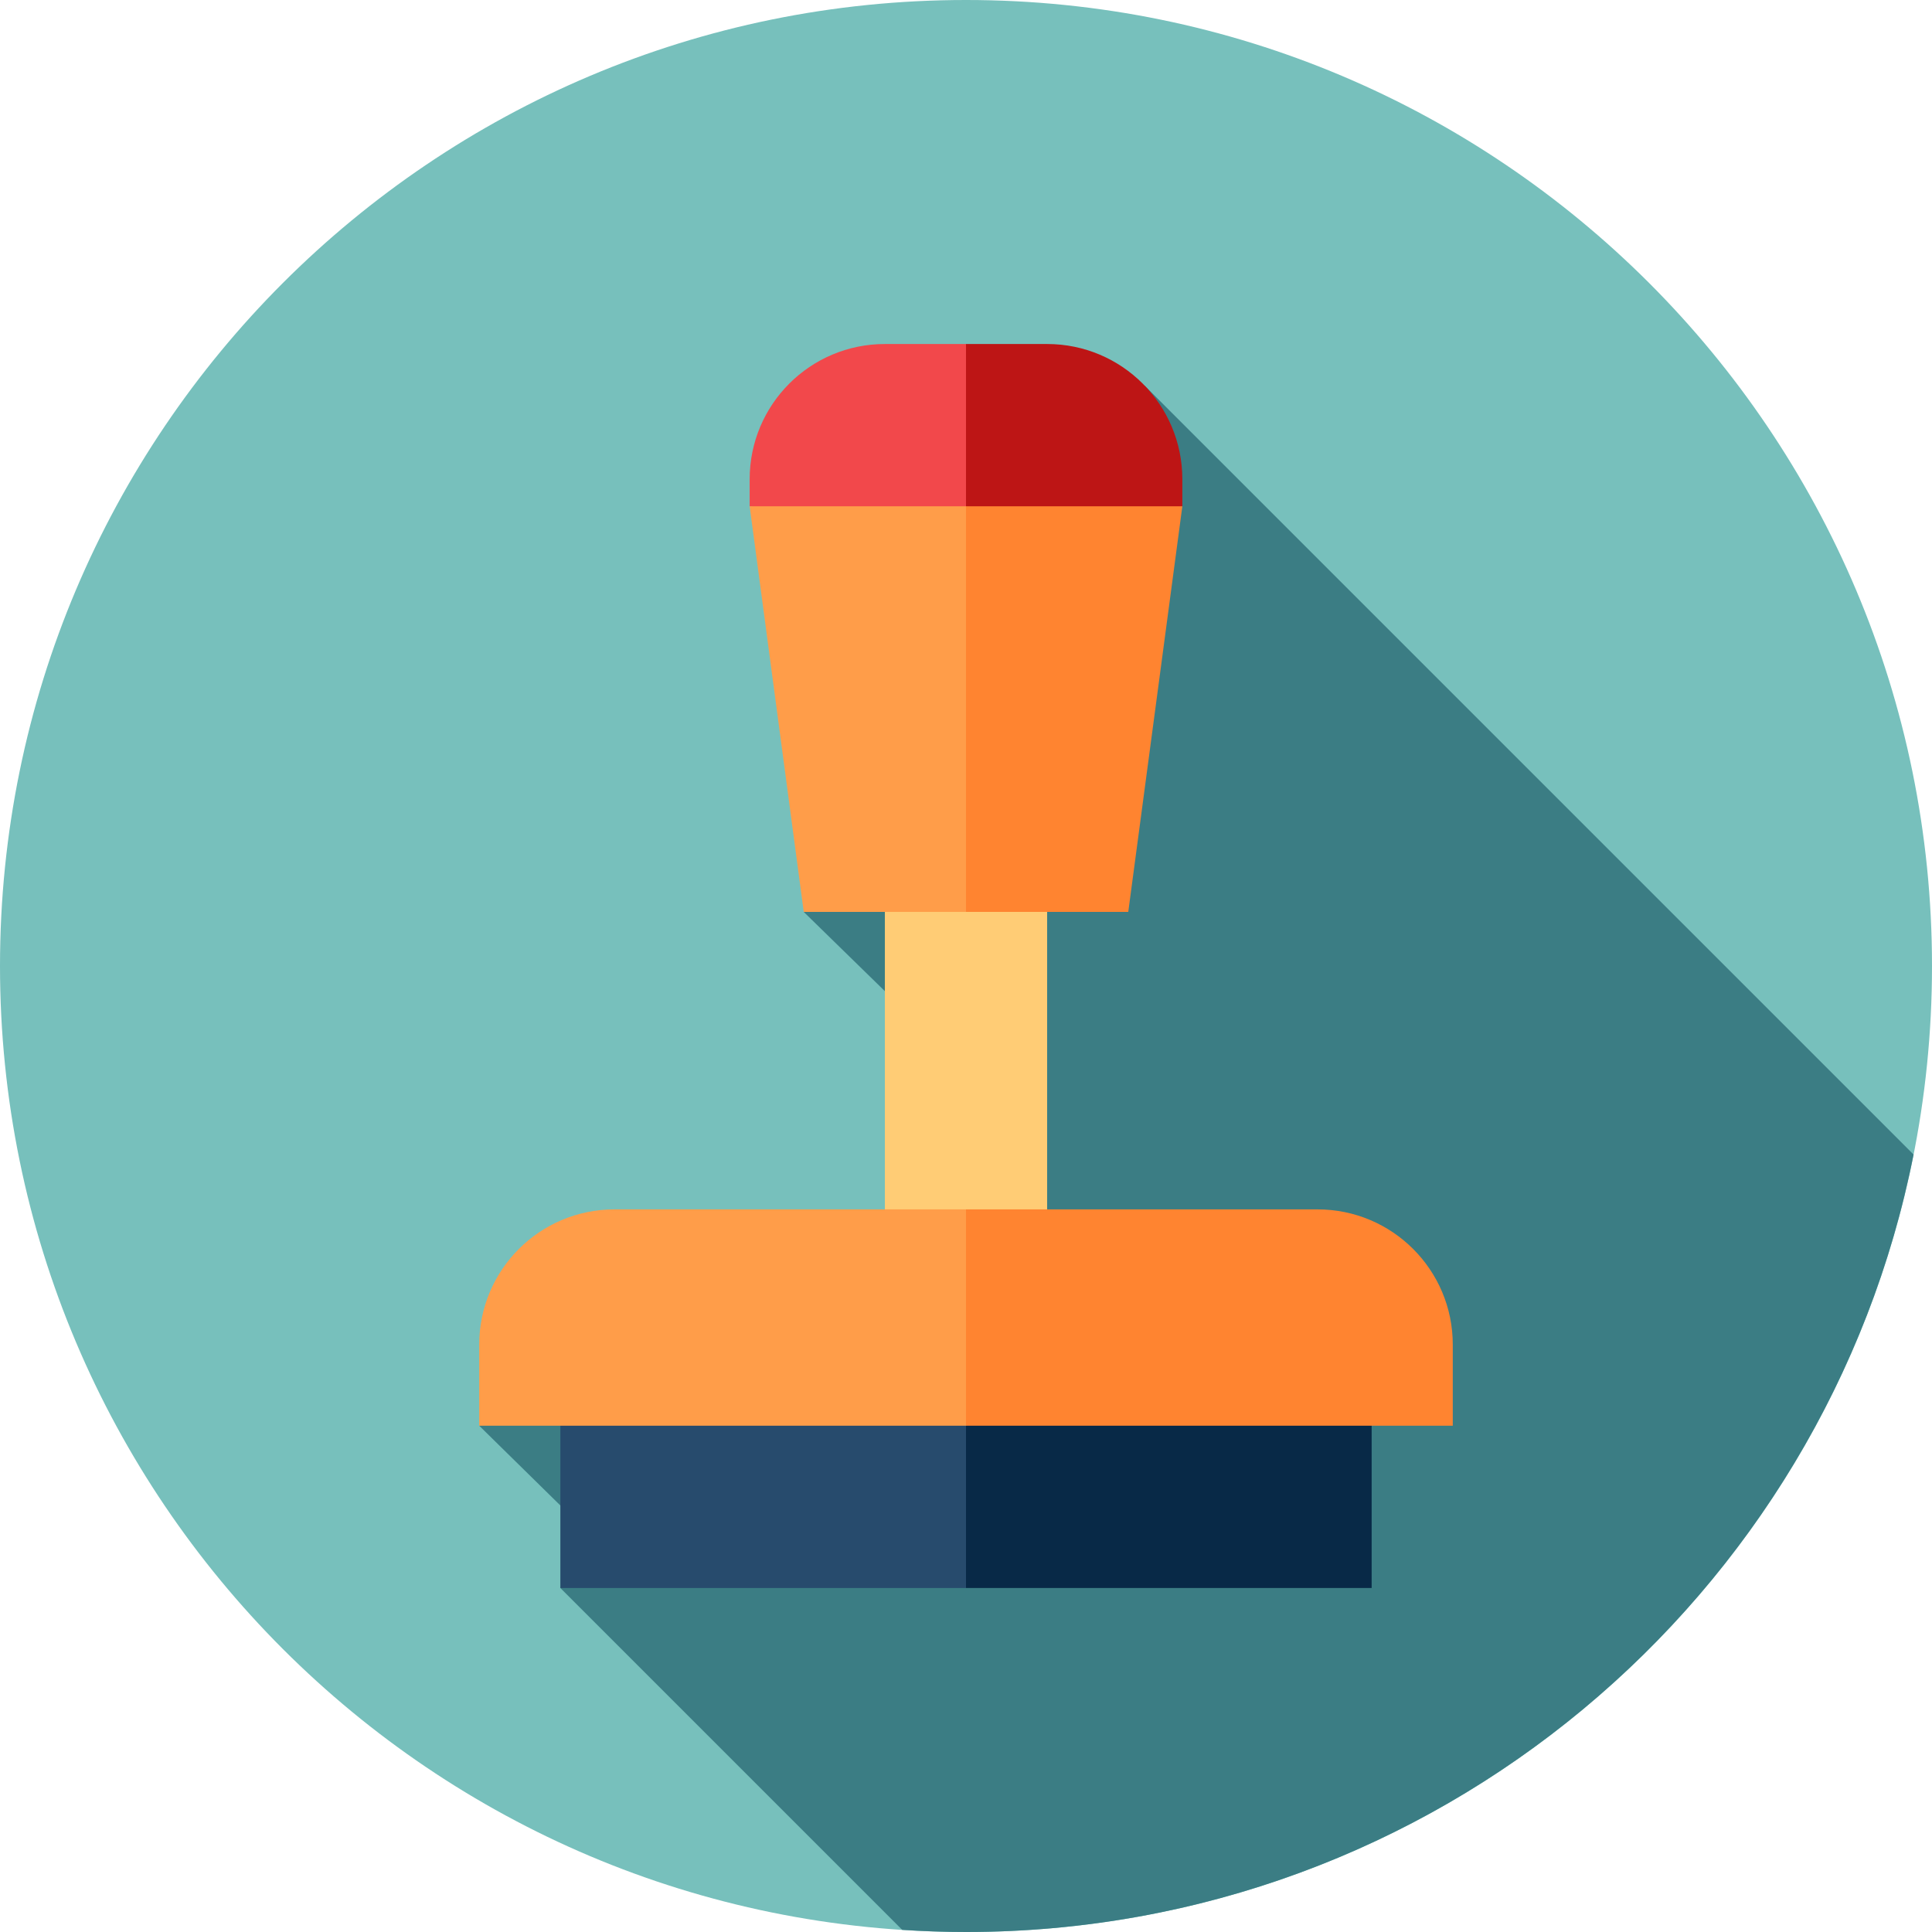 <svg height="512pt" viewBox="0 0 512 512" width="512pt" xmlns="http://www.w3.org/2000/svg"><path d="m512 256c0 141.387-114.613 256-256 256s-256-114.613-256-256 114.613-256 256-256 256 114.613 256 256zm0 0" fill="#77c0bc"/><path d="m507.113 305.961-203.789-203.785-90.324 139.492 21.5 21 32.25 57.832-139.75 57.332 29.082 28.582-7.582 14.418 90.598 90.598c5.59.367 11.223.57 16.902.57 124.285 0 227.871-88.574 251.113-206.039zm0 0" fill="#3b7d84"/><path d="m234.5 91.168c-19.789 0-35.832 16.043-35.832 35.832v7.168l71.668 14.332-14.336-57.332zm0 0" fill="#f2484b"/><path d="m313.332 127c0-19.789-16.043-35.832-35.832-35.832h-21.5v57.332l57.332-14.332zm0 0" fill="#bd1515"/><path d="m234.5 227.332h43v107.5h-43zm0 0" fill="#ffcc75"/><path d="m148.5 363.5v57.332h107.5l14.332-57.332zm0 0" fill="#274b6d"/><path d="m256 363.5h107.5v57.332h-107.5zm0 0" fill="#082947"/><path d="m162.832 320.5c-19.789 0-35.832 16.043-35.832 35.832v21.5h129l14.332-28.668-14.332-28.664zm0 0" fill="#ff9d49"/><path d="m385 356.332c0-19.789-16.043-35.832-35.832-35.832h-93.168v57.332h129zm0 0" fill="#ff8430"/><path d="m198.668 134.168 14.332 107.5h43l14.332-53.75-14.332-53.75zm0 0" fill="#ff9d49"/><path d="m313.332 134.168h-57.332v107.5h43zm0 0" fill="#ff8430"/></svg>
